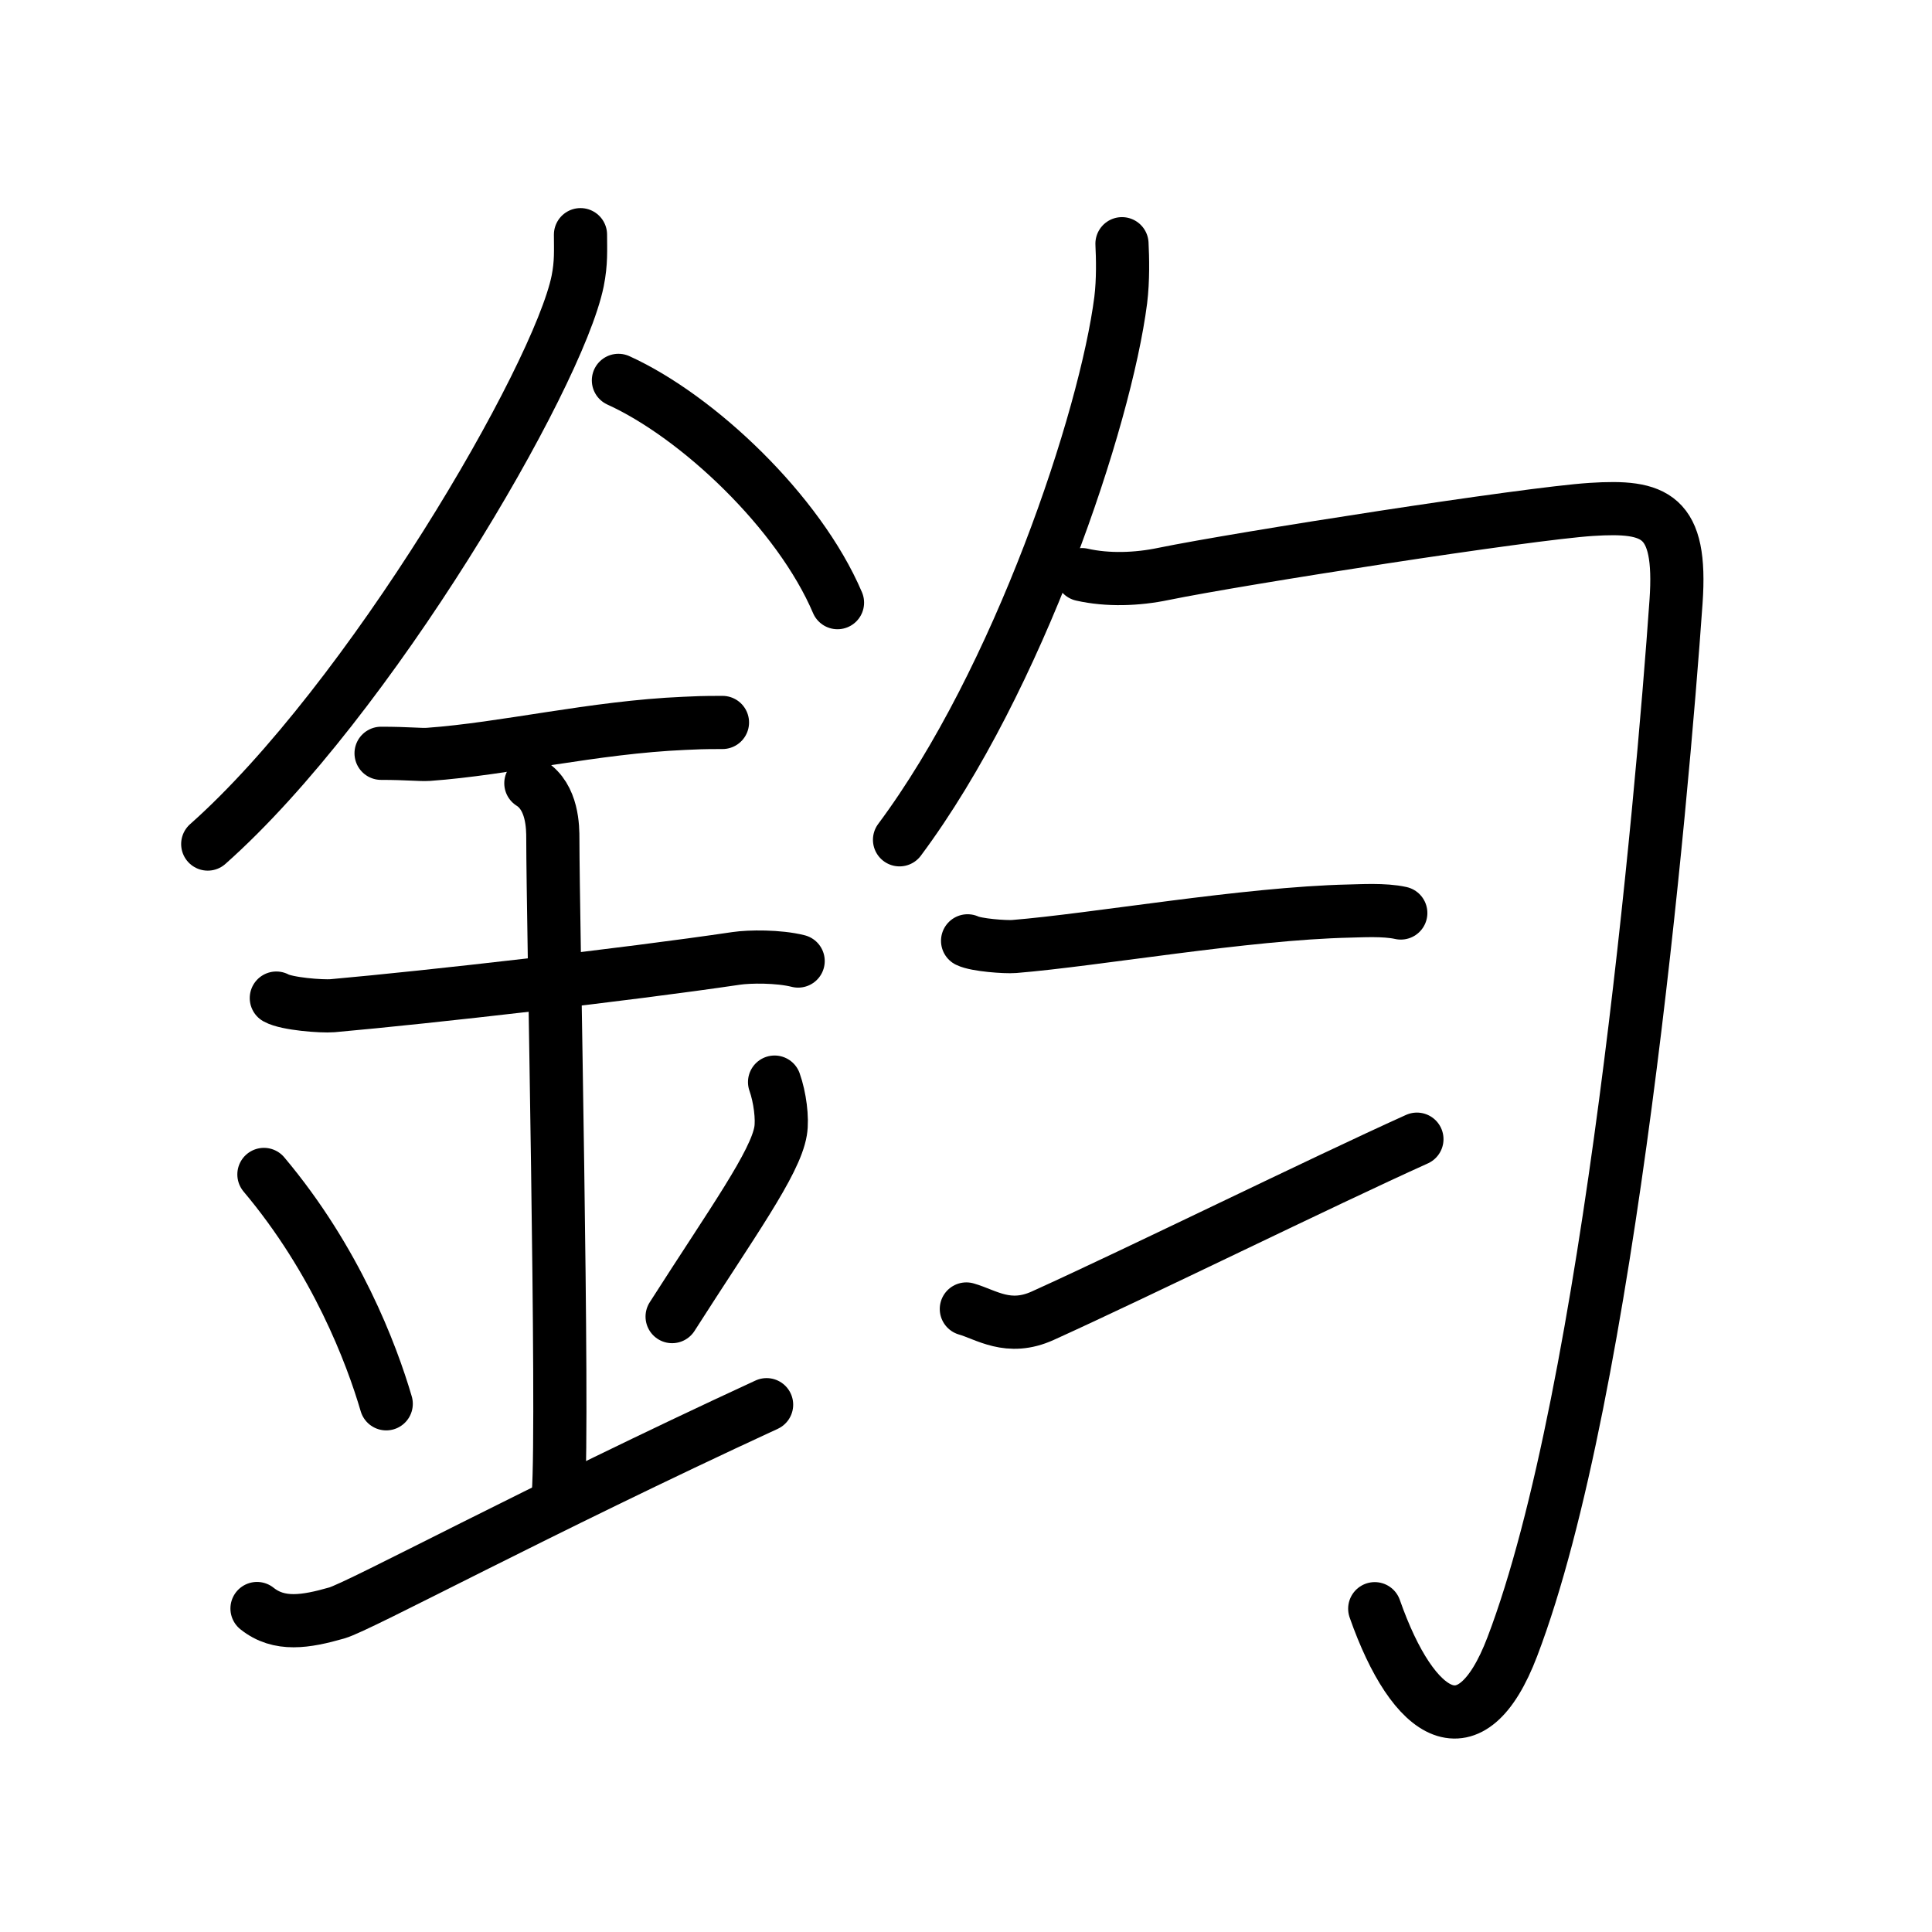 <svg xmlns="http://www.w3.org/2000/svg" width="109" height="109" viewBox="0 0 109 109" style="fill:none;stroke:currentColor;stroke-width:3;stroke-linecap:round;stroke-linejoin:round;">
<path id="kvg:0921e-s1" d="M32.75,13.24c0,0.87,0.05,1.57-0.16,2.62c-1.12,5.46-11.76,23.68-20.87,31.76"/>
<path id="kvg:0921e-s2" d="M34.89,21.46c4.47,2.03,10.18,7.42,12.36,12.54"/>
<path id="kvg:0921e-s3" d="M21.5,42.5c1.5,0,2.18,0.09,2.67,0.06c4.33-0.31,9.33-1.53,14.44-1.75c0.74-0.03,0.9-0.05,2.15-0.05"/>
<path id="kvg:0921e-s4" d="M15.59,56.31c0.59,0.33,2.56,0.48,3.17,0.43c5.49-0.49,16.49-1.74,22.78-2.67c0.74-0.11,2.38-0.13,3.49,0.15"/>
<path id="kvg:0921e-s5" d="M29.95,44.19c1.24,0.78,1.24,2.52,1.24,3.14c0,4.35,0.62,32.63,0.31,36.98"/>
<path id="kvg:0921e-s6" d="M14.89,66.26c4.08,4.85,6.07,10.11,6.9,12.94"/>
<path id="kvg:0921e-s7" d="M43.7,61.05c0.3,0.84,0.46,2.06,0.34,2.76c-0.3,1.81-2.71,5.13-6.12,10.47"/>
<path id="kvg:0921e-s8" d="M14.5,90.75c1.25,1,2.75,0.75,4.5,0.25c1.29-0.37,11.25-5.75,24.25-11.75"/>
<path id="kvg:0921e-s9" d="M63.3,13.75c0.04,0.79,0.07,2.04-0.07,3.18c-0.86,6.71-5.76,21.43-12.48,30.45"/>
<path id="kvg:0921e-s10" d="M61.04,32.42c1.46,0.33,3.12,0.27,4.6-0.04c4.36-0.89,20.54-3.41,24.14-3.64c3.6-0.23,5.12,0.3,4.78,5.19c-0.79,11.29-3.75,44.6-9.24,58.98C83,99,79.75,97,77.56,90.76"/>
<path id="kvg:0921e-s11" d="M54.59,53.08c0.49,0.24,2.13,0.36,2.63,0.32c4.56-0.37,13.07-1.87,18.91-2c0.62-0.01,1.97-0.1,2.9,0.11"/>
<path id="kvg:0921e-s12" d="m54.52,73.85c1.12,0.32,2.37,1.26,4.31,0.38,5.41,-2.45,15.7,-7.52,21.11,-9.96"/>
</svg>